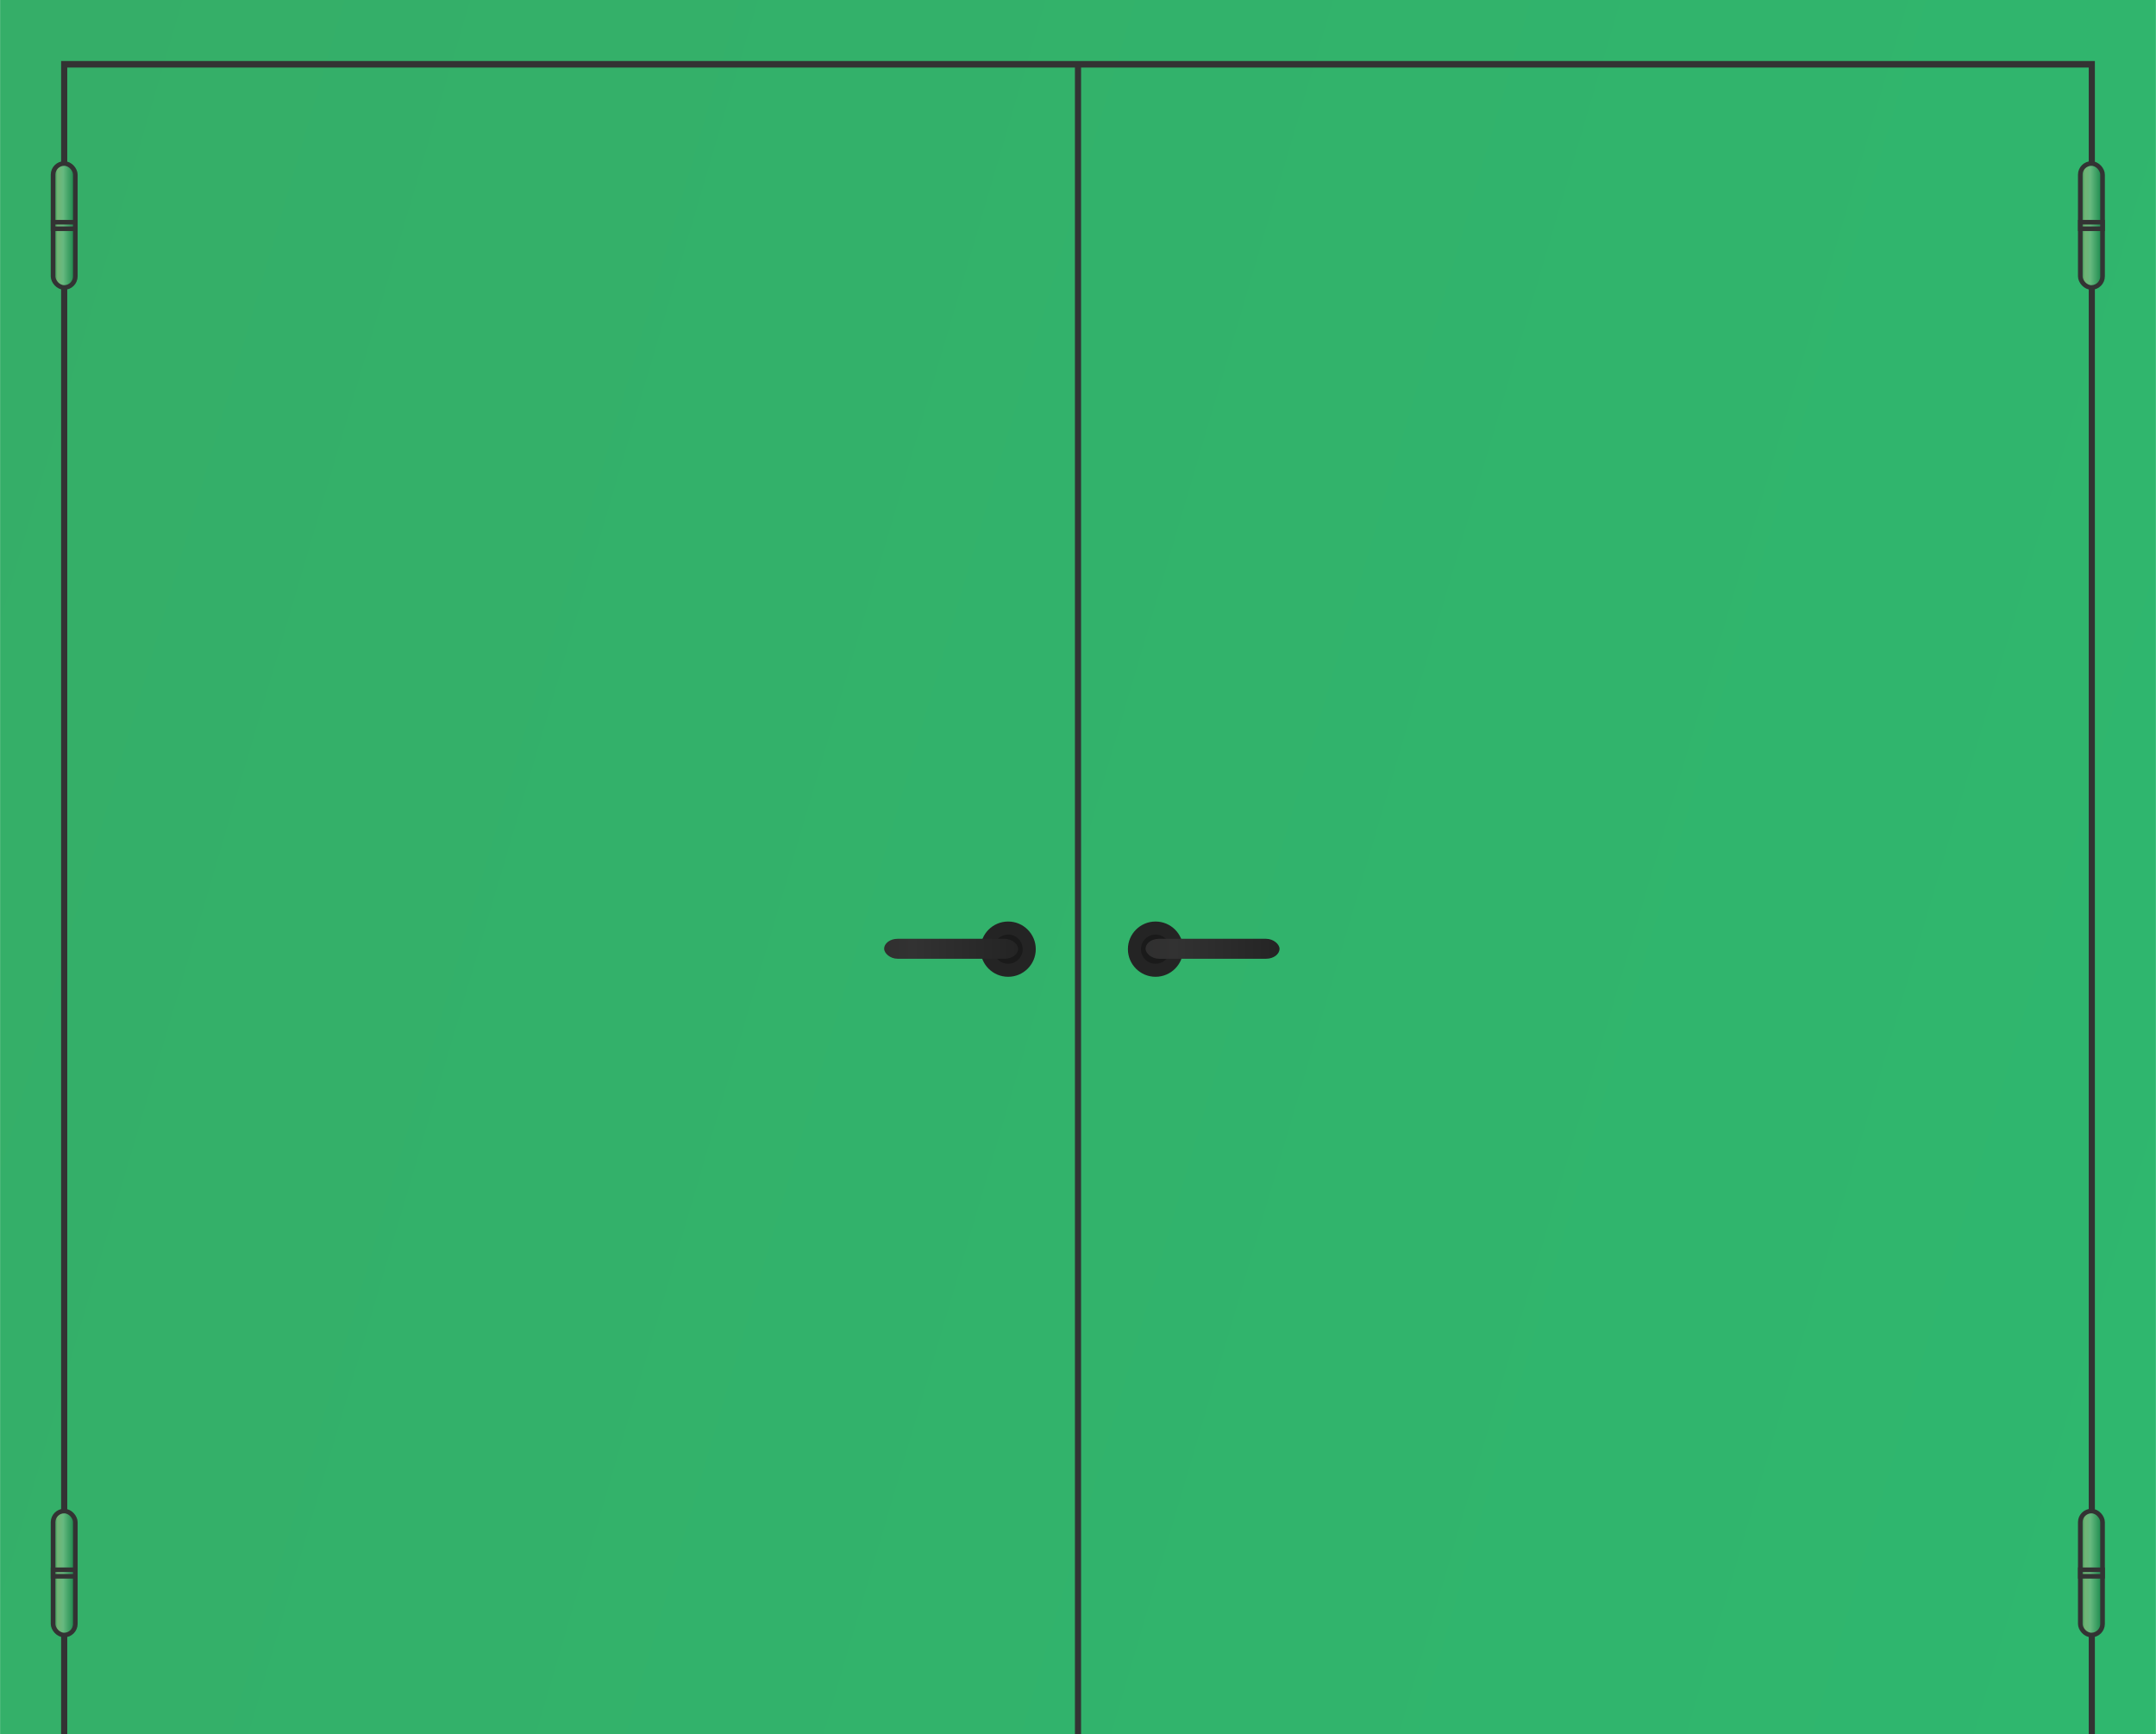 <?xml version="1.0" encoding="UTF-8"?>
<!DOCTYPE svg PUBLIC "-//W3C//DTD SVG 1.1//EN" "http://www.w3.org/Graphics/SVG/1.1/DTD/svg11.dtd">
<!-- Creator: CorelDRAW -->
<svg xmlns="http://www.w3.org/2000/svg" xml:space="preserve" width="435px" height="350px" version="1.1" style="shape-rendering:geometricPrecision; text-rendering:geometricPrecision; image-rendering:optimizeQuality; fill-rule:evenodd; clip-rule:evenodd"
viewBox="0 0 56.16 45.19"
 xmlns:xlink="http://www.w3.org/1999/xlink"
 xmlns:xodm="http://www.corel.com/coreldraw/odm/2003">
 <defs>
  <style type="text/css">
   <![CDATA[
    .str0 {stroke:#333333;stroke-width:0.12;stroke-miterlimit:22.926}
    .fil3 {fill:#1A1A1A}
    .fil2 {fill:#242424}
    .fil1 {fill:#333333;fill-rule:nonzero}
    .fil11 {fill:url(#id0)}
    .fil10 {fill:url(#id1)}
    .fil13 {fill:url(#id2)}
    .fil12 {fill:url(#id3)}
    .fil0 {fill:url(#id4)}
    .fil4 {fill:url(#id5)}
    .fil7 {fill:url(#id6)}
    .fil6 {fill:url(#id7)}
    .fil9 {fill:url(#id8)}
    .fil8 {fill:url(#id9)}
    .fil5 {fill:url(#id10)}
   ]]>
  </style>
  <linearGradient id="id0" gradientUnits="userSpaceOnUse" x1="1.38" y1="40.99" x2="1.96" y2="40.99">
   <stop offset="0" style="stop-opacity:1; stop-color:#138548"/>
   <stop offset="0.2" style="stop-opacity:1; stop-color:#71B474"/>
   <stop offset="0.451" style="stop-opacity:1; stop-color:#67B97F"/>
   <stop offset="1" style="stop-opacity:1; stop-color:#138548"/>
  </linearGradient>
  <linearGradient id="id1" gradientUnits="userSpaceOnUse" xlink:href="#id0" x1="1.38" y1="40.99" x2="1.96" y2="40.99">
  </linearGradient>
  <linearGradient id="id2" gradientUnits="userSpaceOnUse" xlink:href="#id0" x1="1.38" y1="5.87" x2="1.96" y2="5.87">
  </linearGradient>
  <linearGradient id="id3" gradientUnits="userSpaceOnUse" xlink:href="#id0" x1="1.38" y1="5.87" x2="1.96" y2="5.87">
  </linearGradient>
  <linearGradient id="id4" gradientUnits="userSpaceOnUse" x1="-9.84" y1="11.45" x2="66.01" y2="33.74">
   <stop offset="0" style="stop-opacity:1; stop-color:#36AD67"/>
   <stop offset="1" style="stop-opacity:1; stop-color:#2EB86F"/>
  </linearGradient>
  <linearGradient id="id5" gradientUnits="userSpaceOnUse" x1="29.84" y1="24.72" x2="33.33" y2="24.72">
   <stop offset="0" style="stop-opacity:1; stop-color:#302F2F"/>
   <stop offset="0.212" style="stop-opacity:1; stop-color:#323232"/>
   <stop offset="1" style="stop-opacity:1; stop-color:#242424"/>
  </linearGradient>
  <linearGradient id="id6" gradientUnits="userSpaceOnUse" xlink:href="#id0" x1="54.19" y1="40.99" x2="54.77" y2="40.99">
  </linearGradient>
  <linearGradient id="id7" gradientUnits="userSpaceOnUse" xlink:href="#id0" x1="54.19" y1="40.99" x2="54.77" y2="40.99">
  </linearGradient>
  <linearGradient id="id8" gradientUnits="userSpaceOnUse" xlink:href="#id0" x1="54.19" y1="5.87" x2="54.77" y2="5.87">
  </linearGradient>
  <linearGradient id="id9" gradientUnits="userSpaceOnUse" xlink:href="#id0" x1="54.19" y1="5.87" x2="54.77" y2="5.87">
  </linearGradient>
  <linearGradient id="id10" gradientUnits="userSpaceOnUse" xlink:href="#id5" x1="23.03" y1="24.72" x2="26.52" y2="24.72">
  </linearGradient>
 </defs>
 <g id="Слой_x0020_1">
  <g id="_1772849308480">
   <rect class="fil0" width="56.16" height="45.19"/>
   <polygon class="fil1" points="54.57,45.19 54.57,1.59 1.59,1.59 1.59,45.19 1.75,45.19 1.75,1.76 28,1.76 28,45.19 28.16,45.19 28.16,1.76 54.41,1.76 54.41,45.19 "/>
   <g>
    <g>
     <circle class="fil2" cx="30.1" cy="24.73" r="0.72"/>
     <circle class="fil3" cx="30.1" cy="24.73" r="0.38"/>
     <rect class="fil4" x="29.84" y="24.46" width="3.49" height="0.52" rx="0.35" ry="0.26"/>
    </g>
    <g>
     <circle class="fil2" cx="26.26" cy="24.73" r="0.72"/>
     <circle class="fil3" cx="26.26" cy="24.73" r="0.38"/>
     <rect class="fil5" x="23.03" y="24.46" width="3.49" height="0.52" rx="0.35" ry="0.26"/>
    </g>
   </g>
   <g>
    <g>
     <rect class="fil6 str0" x="54.19" y="39.37" width="0.58" height="3.23" rx="0.29" ry="0.29"/>
     <rect class="fil7 str0" x="54.19" y="40.9" width="0.58" height="0.17"/>
    </g>
    <g>
     <rect class="fil8 str0" x="54.19" y="4.26" width="0.58" height="3.23" rx="0.29" ry="0.29"/>
     <rect class="fil9 str0" x="54.19" y="5.79" width="0.58" height="0.17"/>
    </g>
   </g>
   <g>
    <g>
     <rect class="fil10 str0" x="1.38" y="39.37" width="0.58" height="3.23" rx="0.29" ry="0.29"/>
     <rect class="fil11 str0" x="1.38" y="40.9" width="0.58" height="0.17"/>
    </g>
    <g>
     <rect class="fil12 str0" x="1.38" y="4.26" width="0.58" height="3.23" rx="0.29" ry="0.29"/>
     <rect class="fil13 str0" x="1.38" y="5.79" width="0.58" height="0.17"/>
    </g>
   </g>
  </g>
 </g>
</svg>
